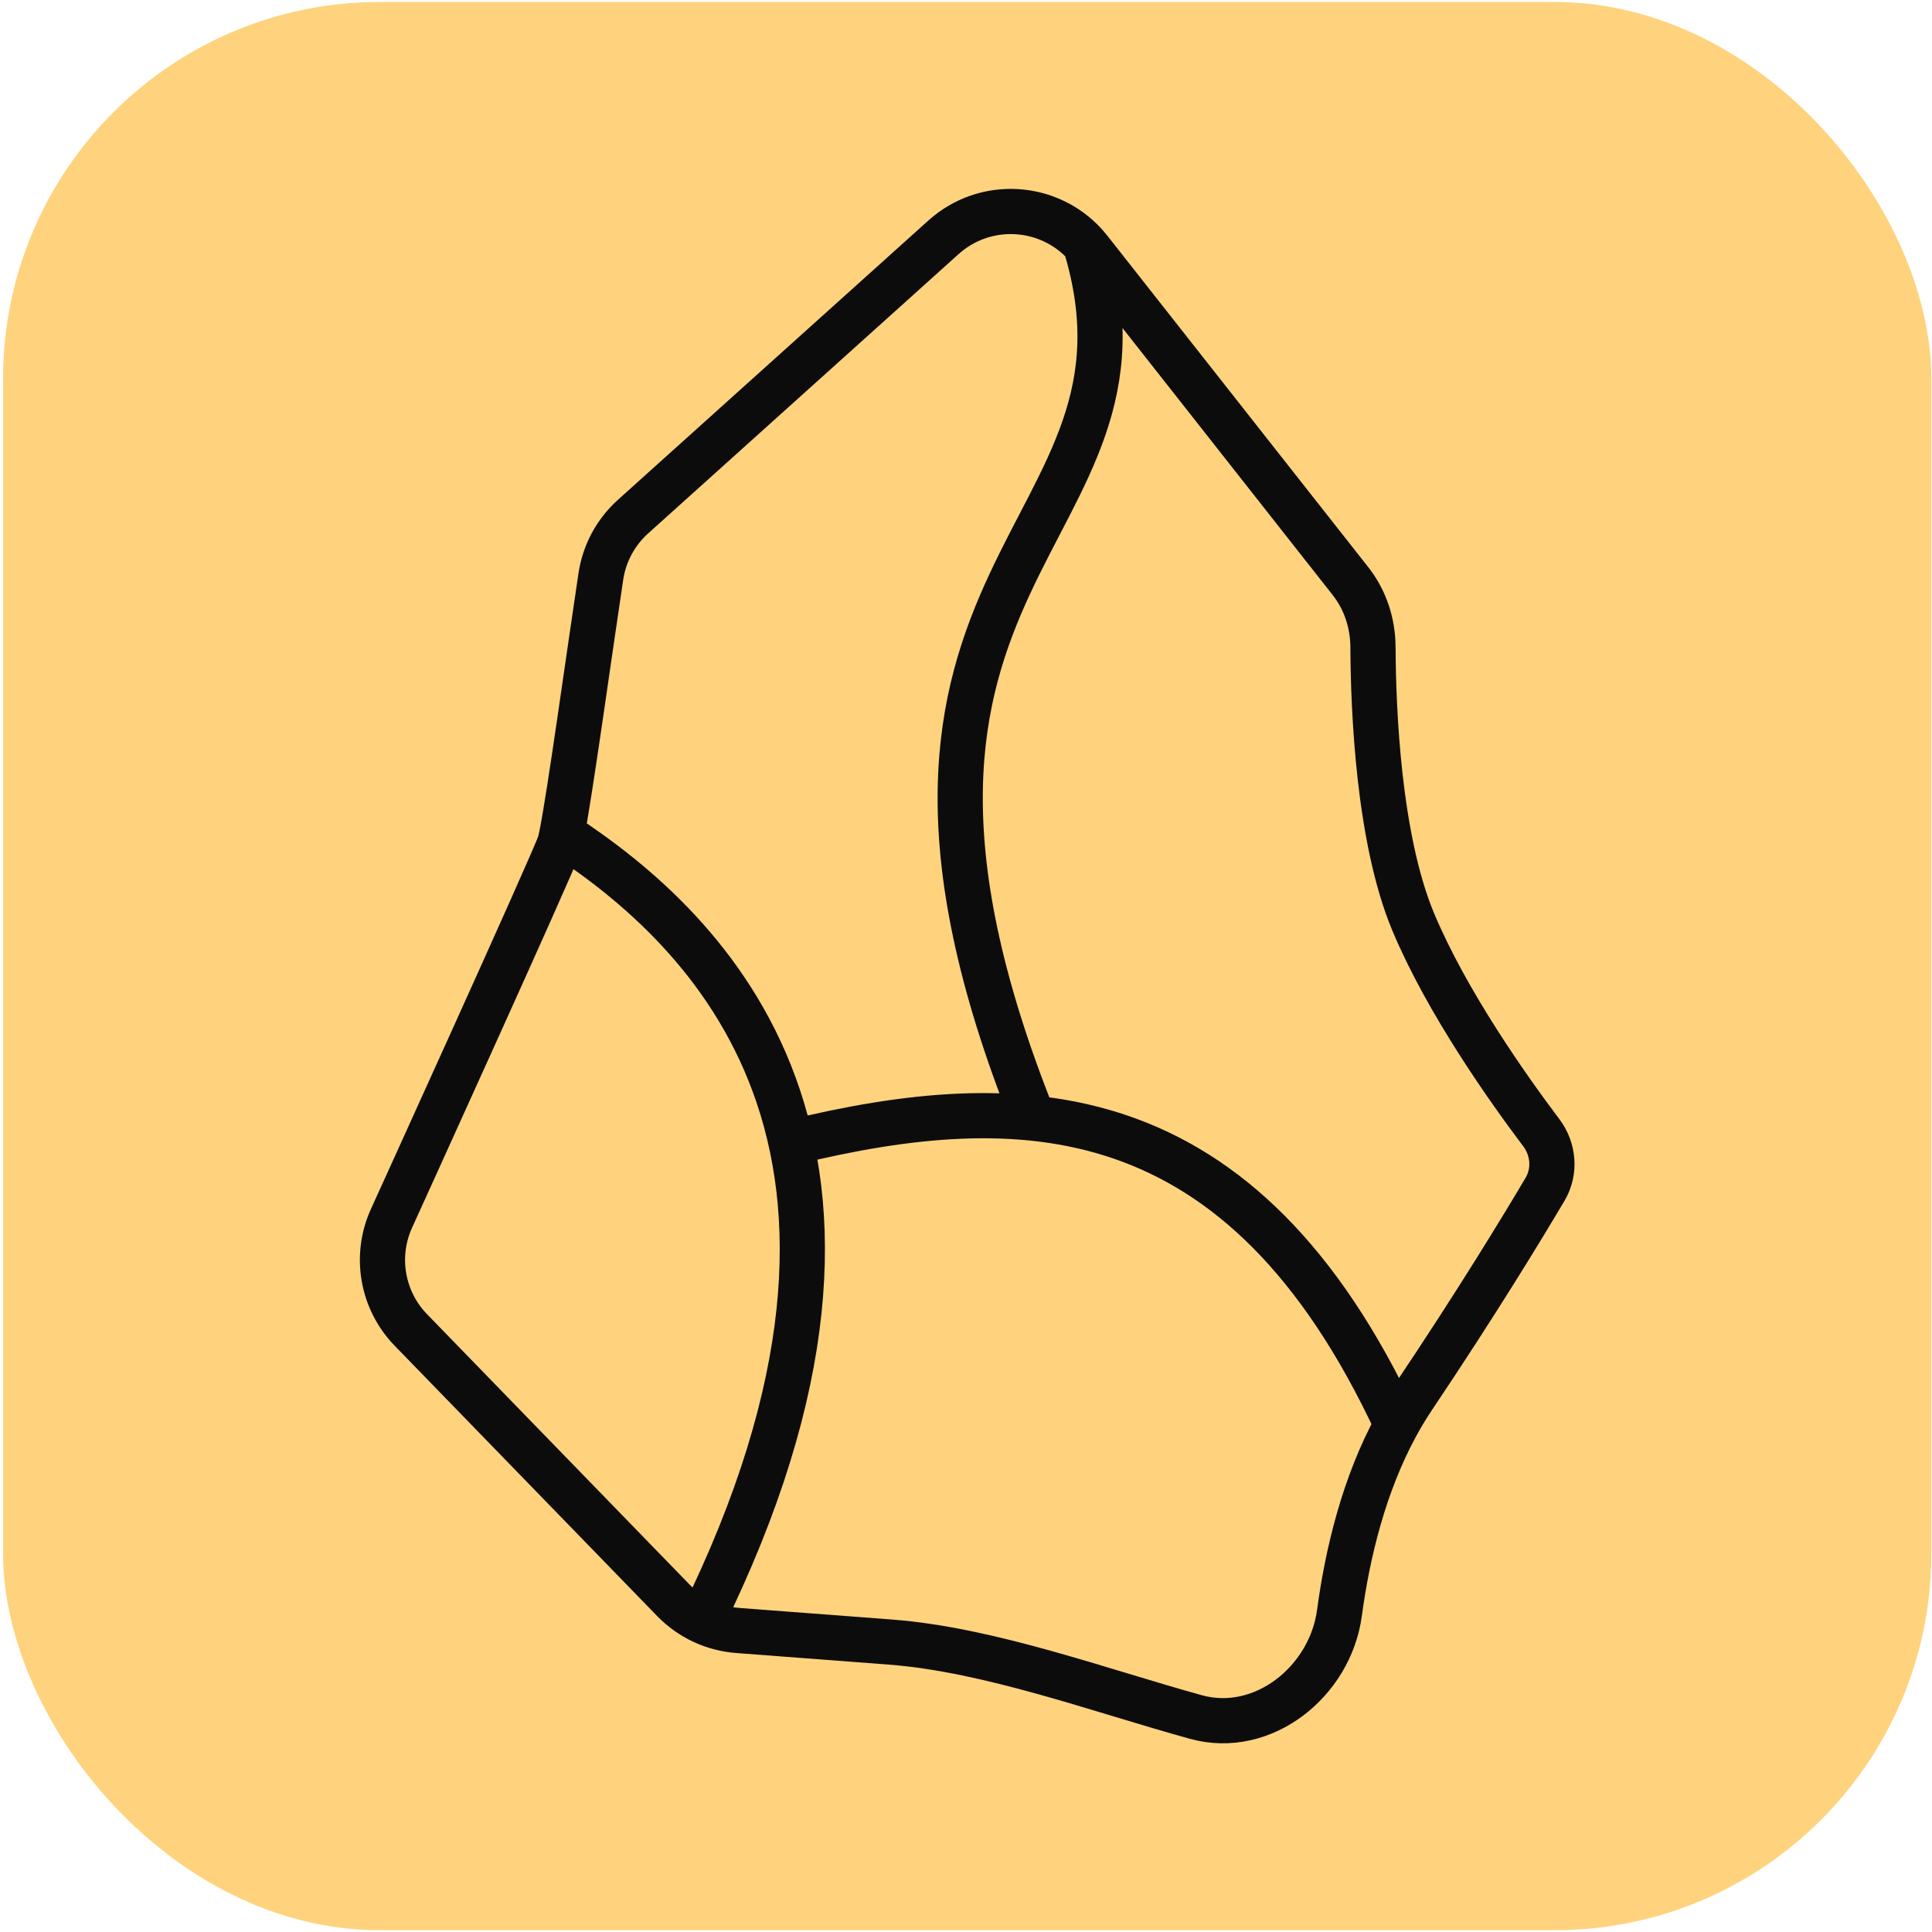 <svg width="513" height="513" viewBox="0 0 513 513" fill="none" xmlns="http://www.w3.org/2000/svg">
<rect x="0.818" y="0.527" width="512" height="512" rx="100" fill="#FFD37D"/>
<path d="M186.206 430.553C248.507 304.245 187.988 246.716 149.194 221.437M210.224 303.35C270.768 288.646 329.631 289.501 370.867 378.283M274.27 296.678C215.417 149.332 312.149 143.465 288.193 64.963M370.867 378.283C372.215 375.819 373.668 373.411 375.233 371.076C392.209 345.762 404.2 326.032 410.269 315.756C413.056 311.039 412.551 305.126 409.251 300.752C400.652 289.358 384.199 266.202 375.233 244.761C366.018 222.718 364.642 188.495 364.563 171.825C364.534 165.489 362.526 159.301 358.607 154.321L289.349 66.337C288.976 65.863 288.591 65.405 288.193 64.963M370.867 378.283C362.133 394.241 357.78 412.537 355.662 428.28C353.2 446.563 335.311 460.845 317.533 455.914C292.203 448.934 262.874 438.049 236.484 436.02C233.004 435.753 196.037 432.949 196.037 432.949C189.498 432.484 183.36 429.626 178.793 424.923L109.1 353.149C101.484 345.307 99.422 333.61 103.898 323.636C103.898 323.636 146.992 228.92 148.593 223.994C148.752 223.502 148.955 222.63 149.194 221.437M288.193 64.963C278.424 54.112 261.554 53.088 250.533 63.003L168.088 137.172C163.49 141.308 160.47 146.915 159.548 153.031C156.415 173.803 151.343 210.683 149.194 221.437" stroke="#0C0C0C" stroke-width="12"/>
</svg>
